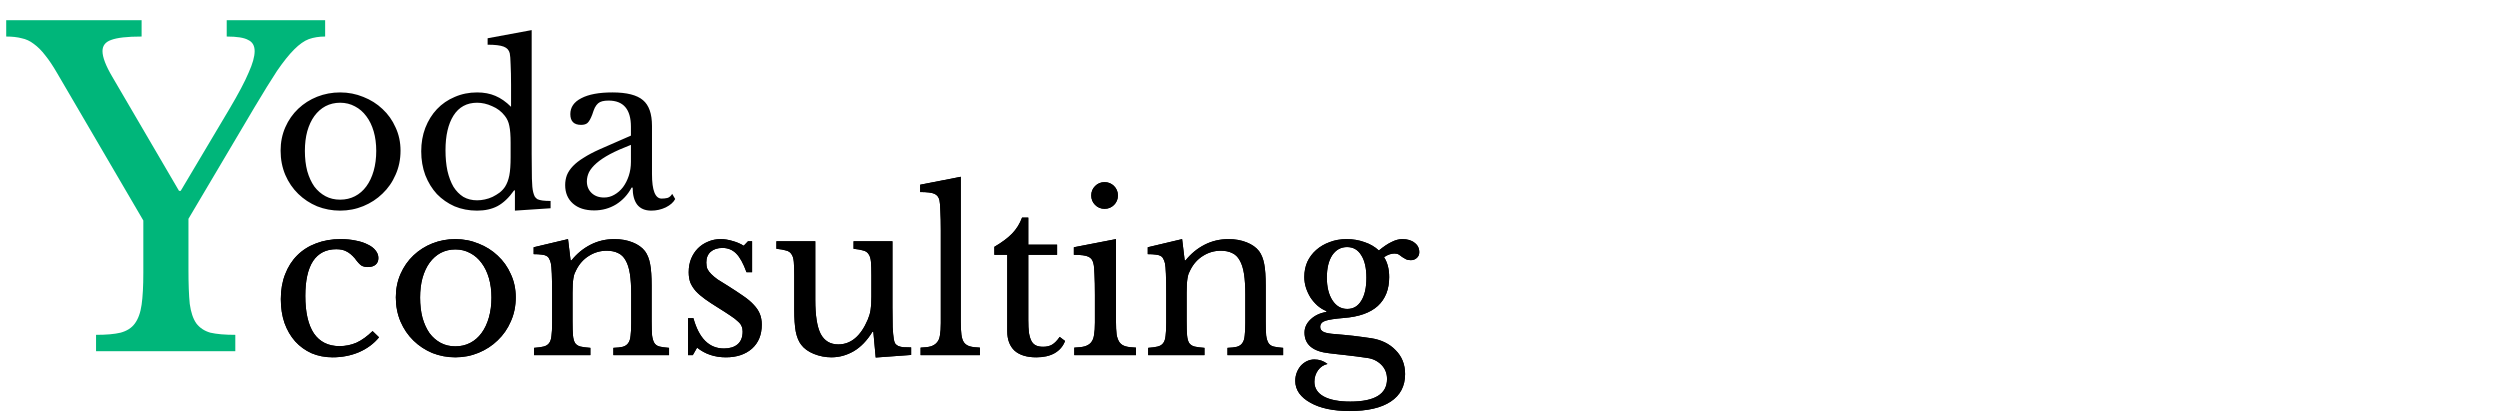 <svg width="299" height="50" viewBox="0 0 299 50" fill="none" xmlns="http://www.w3.org/2000/svg">
<path d="M40.68 11.054C41.657 11.054 42.582 11.233 43.456 11.593C44.33 11.936 45.092 12.416 45.743 13.033C46.412 13.65 46.934 14.386 47.311 15.243C47.705 16.083 47.903 17.008 47.903 18.019C47.903 19.064 47.705 20.024 47.311 20.898C46.934 21.772 46.412 22.526 45.743 23.16C45.092 23.794 44.33 24.291 43.456 24.651C42.582 25.011 41.657 25.191 40.68 25.191C39.72 25.191 38.803 25.019 37.929 24.676C37.073 24.317 36.319 23.82 35.668 23.186C35.017 22.552 34.502 21.798 34.125 20.924C33.748 20.033 33.56 19.064 33.56 18.019C33.56 17.008 33.748 16.074 34.125 15.217C34.502 14.361 35.017 13.624 35.668 13.007C36.319 12.39 37.073 11.91 37.929 11.568C38.803 11.225 39.72 11.054 40.68 11.054ZM40.68 12.287C40.046 12.287 39.463 12.424 38.932 12.699C38.418 12.973 37.972 13.367 37.595 13.881C37.236 14.378 36.953 14.986 36.747 15.706C36.559 16.409 36.464 17.188 36.464 18.045C36.464 18.936 36.559 19.741 36.747 20.461C36.953 21.181 37.236 21.798 37.595 22.312C37.972 22.809 38.418 23.194 38.932 23.468C39.446 23.742 40.029 23.88 40.68 23.88C41.331 23.88 41.922 23.742 42.453 23.468C42.985 23.194 43.439 22.8 43.816 22.286C44.193 21.772 44.484 21.155 44.69 20.435C44.895 19.716 44.998 18.919 44.998 18.045C44.998 17.188 44.895 16.409 44.69 15.706C44.484 15.003 44.193 14.404 43.816 13.907C43.439 13.393 42.985 12.998 42.453 12.724C41.922 12.433 41.331 12.287 40.68 12.287ZM61.584 22.774H61.482C60.865 23.648 60.205 24.274 59.502 24.651C58.817 25.011 58.003 25.191 57.061 25.191C56.084 25.191 55.184 25.019 54.362 24.676C53.556 24.317 52.854 23.828 52.254 23.211C51.671 22.577 51.209 21.823 50.866 20.949C50.541 20.076 50.378 19.125 50.378 18.096C50.378 17.085 50.541 16.151 50.866 15.295C51.209 14.421 51.671 13.675 52.254 13.058C52.854 12.424 53.565 11.936 54.387 11.593C55.21 11.233 56.101 11.054 57.061 11.054C57.883 11.054 58.611 11.191 59.245 11.465C59.897 11.739 60.522 12.176 61.122 12.776V10.154C61.122 9.177 61.105 8.363 61.07 7.712C61.053 7.061 61.019 6.615 60.968 6.376C60.882 5.999 60.642 5.733 60.248 5.579C59.854 5.425 59.211 5.347 58.32 5.347V4.576L63.589 3.6V18.43C63.589 19.613 63.598 20.59 63.615 21.361C63.632 22.115 63.684 22.654 63.769 22.98C63.821 23.186 63.881 23.357 63.949 23.494C64.035 23.631 64.146 23.742 64.283 23.828C64.438 23.897 64.635 23.948 64.874 23.982C65.132 24.017 65.457 24.034 65.851 24.034V24.908L61.584 25.191V22.774ZM61.07 17.094C61.07 16.203 61.019 15.526 60.916 15.063C60.83 14.601 60.651 14.198 60.376 13.855C59.982 13.341 59.477 12.956 58.86 12.699C58.26 12.424 57.66 12.287 57.061 12.287C55.827 12.287 54.884 12.801 54.233 13.829C53.599 14.841 53.282 16.22 53.282 17.968C53.282 18.876 53.359 19.698 53.514 20.435C53.685 21.172 53.925 21.806 54.233 22.337C54.559 22.852 54.953 23.254 55.416 23.546C55.895 23.82 56.444 23.957 57.061 23.957C57.369 23.957 57.678 23.922 57.986 23.854C58.312 23.785 58.62 23.683 58.911 23.546C59.22 23.391 59.502 23.22 59.759 23.031C60.017 22.826 60.231 22.594 60.402 22.337C60.642 21.96 60.813 21.506 60.916 20.975C61.019 20.444 61.07 19.716 61.07 18.79V17.094ZM75.459 17.325C74.483 17.702 73.651 18.071 72.966 18.43C72.298 18.79 71.758 19.15 71.347 19.51C70.935 19.87 70.636 20.23 70.447 20.59C70.276 20.949 70.19 21.318 70.19 21.695C70.19 22.26 70.379 22.723 70.755 23.083C71.132 23.443 71.629 23.623 72.246 23.623C72.692 23.623 73.103 23.511 73.48 23.288C73.874 23.066 74.217 22.766 74.508 22.389C74.799 21.995 75.031 21.541 75.202 21.026C75.374 20.495 75.459 19.938 75.459 19.356V17.325ZM75.459 16.22V15.166C75.459 13.076 74.568 12.03 72.786 12.03C72.495 12.03 72.246 12.056 72.041 12.107C71.835 12.159 71.664 12.245 71.527 12.364C71.389 12.484 71.261 12.656 71.141 12.879C71.038 13.101 70.935 13.375 70.833 13.701C70.644 14.198 70.456 14.532 70.267 14.704C70.096 14.858 69.839 14.935 69.496 14.935C68.639 14.935 68.211 14.506 68.211 13.65C68.211 12.827 68.648 12.193 69.522 11.748C70.396 11.285 71.638 11.054 73.249 11.054C74.962 11.054 76.179 11.362 76.899 11.979C77.618 12.579 77.978 13.607 77.978 15.063V20.821C77.978 22.774 78.364 23.751 79.135 23.751C79.375 23.751 79.606 23.725 79.829 23.674C80.052 23.605 80.24 23.443 80.394 23.186L80.754 23.802C80.549 24.197 80.172 24.531 79.623 24.805C79.075 25.062 78.501 25.191 77.901 25.191C77.147 25.191 76.582 24.951 76.205 24.471C75.845 23.991 75.665 23.314 75.665 22.44H75.536C75.091 23.28 74.474 23.948 73.686 24.445C72.897 24.925 72.024 25.165 71.064 25.165C69.984 25.165 69.136 24.891 68.519 24.342C67.902 23.794 67.594 23.057 67.594 22.132C67.594 21.721 67.662 21.326 67.8 20.949C67.954 20.572 68.194 20.213 68.519 19.87C68.845 19.527 69.273 19.193 69.805 18.867C70.336 18.525 70.987 18.182 71.758 17.839L75.459 16.22Z" fill="black"/>
<path d="M6.86 8.791C6.346 7.9 5.867 7.18 5.421 6.632C4.975 6.049 4.513 5.587 4.033 5.244C3.587 4.901 3.108 4.679 2.594 4.576C2.08 4.439 1.463 4.37 0.743 4.37V2.417H16.936V4.37C15.223 4.37 14.006 4.507 13.286 4.781C12.601 5.021 12.258 5.467 12.258 6.118C12.258 6.838 12.652 7.866 13.441 9.202L21.409 22.825H21.614L27.423 13.058C28.52 11.207 29.291 9.751 29.736 8.688C30.216 7.626 30.456 6.769 30.456 6.118C30.456 5.467 30.199 5.021 29.685 4.781C29.205 4.507 28.349 4.37 27.115 4.37V2.417H38.887V4.37C38.167 4.37 37.516 4.473 36.934 4.679C36.385 4.884 35.803 5.295 35.186 5.912C34.569 6.529 33.883 7.386 33.129 8.483C32.41 9.579 31.519 11.019 30.456 12.801L22.54 26.167V32.284C22.54 33.963 22.591 35.317 22.694 36.345C22.831 37.339 23.088 38.11 23.465 38.658C23.876 39.207 24.442 39.584 25.161 39.789C25.915 39.961 26.909 40.047 28.143 40.047V42H11.487V40.047C12.721 40.047 13.697 39.961 14.417 39.789C15.171 39.584 15.737 39.224 16.114 38.71C16.525 38.162 16.799 37.408 16.936 36.448C17.073 35.488 17.142 34.22 17.142 32.644V26.372L6.86 8.791Z" fill="#00B67A"/>
<path d="M45.332 40.343C44.715 41.097 43.919 41.688 42.942 42.117C41.965 42.528 40.911 42.734 39.78 42.734C38.872 42.734 38.032 42.571 37.261 42.245C36.507 41.903 35.856 41.431 35.308 40.832C34.759 40.215 34.331 39.478 34.023 38.621C33.731 37.764 33.586 36.813 33.586 35.768C33.586 34.671 33.757 33.686 34.1 32.812C34.442 31.921 34.922 31.167 35.539 30.55C36.173 29.916 36.927 29.436 37.801 29.111C38.692 28.768 39.669 28.597 40.731 28.597C41.4 28.597 42.008 28.657 42.556 28.777C43.105 28.879 43.576 29.034 43.97 29.239C44.381 29.428 44.698 29.668 44.921 29.959C45.144 30.233 45.255 30.533 45.255 30.859C45.255 31.201 45.144 31.467 44.921 31.655C44.698 31.844 44.39 31.938 43.996 31.938C43.687 31.938 43.43 31.878 43.224 31.758C43.019 31.621 42.753 31.33 42.428 30.884C42.085 30.49 41.751 30.216 41.425 30.062C41.117 29.89 40.714 29.805 40.217 29.805C39.001 29.805 38.075 30.276 37.441 31.218C36.824 32.161 36.516 33.549 36.516 35.382C36.516 37.353 36.859 38.852 37.544 39.88C38.246 40.892 39.266 41.397 40.603 41.397C41.322 41.397 41.999 41.26 42.633 40.986C43.267 40.694 43.91 40.232 44.561 39.598L45.332 40.343ZM54.46 28.597C55.437 28.597 56.362 28.777 57.236 29.137C58.11 29.479 58.873 29.959 59.524 30.576C60.192 31.193 60.715 31.93 61.092 32.786C61.486 33.626 61.683 34.551 61.683 35.562C61.683 36.608 61.486 37.567 61.092 38.441C60.715 39.315 60.192 40.069 59.524 40.703C58.873 41.337 58.11 41.834 57.236 42.194C56.362 42.554 55.437 42.734 54.46 42.734C53.501 42.734 52.584 42.562 51.71 42.22C50.853 41.86 50.099 41.363 49.448 40.729C48.797 40.095 48.283 39.341 47.906 38.467C47.529 37.576 47.34 36.608 47.34 35.562C47.34 34.551 47.529 33.617 47.906 32.761C48.283 31.904 48.797 31.167 49.448 30.55C50.099 29.933 50.853 29.453 51.71 29.111C52.584 28.768 53.501 28.597 54.46 28.597ZM54.46 29.831C53.826 29.831 53.244 29.968 52.712 30.242C52.198 30.516 51.753 30.91 51.376 31.424C51.016 31.921 50.733 32.529 50.528 33.249C50.339 33.952 50.245 34.731 50.245 35.588C50.245 36.479 50.339 37.285 50.528 38.004C50.733 38.724 51.016 39.341 51.376 39.855C51.753 40.352 52.198 40.737 52.712 41.011C53.227 41.286 53.809 41.423 54.46 41.423C55.111 41.423 55.703 41.286 56.234 41.011C56.765 40.737 57.219 40.343 57.596 39.829C57.973 39.315 58.264 38.698 58.47 37.978C58.676 37.259 58.779 36.462 58.779 35.588C58.779 34.731 58.676 33.952 58.47 33.249C58.264 32.547 57.973 31.947 57.596 31.45C57.219 30.936 56.765 30.542 56.234 30.267C55.703 29.976 55.111 29.831 54.46 29.831ZM68.476 38.441C68.476 39.144 68.493 39.701 68.528 40.112C68.562 40.506 68.648 40.814 68.785 41.037C68.939 41.243 69.153 41.38 69.427 41.449C69.719 41.517 70.113 41.568 70.61 41.603V42.477H63.875V41.603C64.355 41.568 64.732 41.517 65.006 41.449C65.298 41.38 65.52 41.243 65.675 41.037C65.829 40.832 65.923 40.54 65.957 40.163C66.009 39.786 66.034 39.272 66.034 38.621V35.203C66.034 33.163 65.983 31.921 65.88 31.476C65.829 31.253 65.76 31.073 65.675 30.936C65.606 30.782 65.495 30.67 65.341 30.602C65.186 30.516 64.989 30.465 64.749 30.447C64.509 30.413 64.201 30.396 63.824 30.396V29.573L67.937 28.597L68.245 31.141H68.348C68.999 30.336 69.761 29.71 70.635 29.265C71.509 28.82 72.46 28.597 73.489 28.597C74.277 28.597 74.996 28.725 75.648 28.982C76.299 29.239 76.796 29.591 77.138 30.036C77.43 30.43 77.635 30.944 77.755 31.578C77.875 32.195 77.935 33.052 77.935 34.149V38.441C77.935 39.144 77.952 39.701 77.987 40.112C78.038 40.506 78.132 40.814 78.269 41.037C78.406 41.243 78.612 41.38 78.886 41.449C79.178 41.517 79.555 41.568 80.017 41.603V42.477H73.36V41.603C73.84 41.586 74.217 41.543 74.491 41.474C74.782 41.389 74.996 41.243 75.134 41.037C75.288 40.832 75.382 40.54 75.416 40.163C75.468 39.769 75.493 39.255 75.493 38.621V35.228C75.493 34.252 75.442 33.429 75.339 32.761C75.236 32.092 75.065 31.553 74.825 31.141C74.602 30.73 74.302 30.439 73.925 30.267C73.549 30.079 73.094 29.985 72.563 29.985C71.792 29.985 71.081 30.19 70.43 30.602C69.796 30.996 69.299 31.544 68.939 32.247C68.853 32.418 68.776 32.581 68.708 32.735C68.656 32.889 68.613 33.069 68.579 33.275C68.545 33.48 68.519 33.72 68.502 33.994C68.485 34.252 68.476 34.586 68.476 34.997V38.441ZM82.856 42.477H82.291V38.056H82.933C83.602 40.472 84.818 41.68 86.583 41.68C87.269 41.68 87.808 41.517 88.203 41.191C88.614 40.849 88.82 40.335 88.82 39.649C88.82 39.392 88.777 39.178 88.691 39.007C88.622 38.818 88.477 38.63 88.254 38.441C88.048 38.236 87.749 38.004 87.354 37.747C86.977 37.49 86.472 37.164 85.838 36.77C85.255 36.411 84.75 36.076 84.321 35.768C83.893 35.459 83.533 35.151 83.242 34.843C82.951 34.517 82.728 34.174 82.573 33.815C82.436 33.455 82.368 33.035 82.368 32.555C82.368 31.972 82.462 31.441 82.651 30.961C82.856 30.465 83.13 30.045 83.473 29.702C83.816 29.359 84.219 29.094 84.681 28.905C85.144 28.7 85.649 28.597 86.198 28.597C86.66 28.597 87.14 28.674 87.637 28.828C88.134 28.965 88.571 29.154 88.948 29.393L89.462 28.854H89.95V32.555H89.282C88.905 31.51 88.494 30.764 88.048 30.319C87.603 29.873 87.055 29.651 86.403 29.651C85.821 29.651 85.35 29.805 84.99 30.113C84.647 30.422 84.476 30.85 84.476 31.398C84.476 31.69 84.518 31.947 84.604 32.169C84.707 32.375 84.861 32.581 85.067 32.786C85.272 32.992 85.529 33.206 85.838 33.429C86.163 33.635 86.549 33.874 86.995 34.149C87.731 34.611 88.357 35.023 88.871 35.382C89.402 35.742 89.831 36.102 90.156 36.462C90.482 36.805 90.722 37.164 90.876 37.541C91.03 37.919 91.107 38.347 91.107 38.827C91.107 40.043 90.713 41.003 89.925 41.706C89.136 42.391 88.1 42.734 86.815 42.734C85.478 42.734 84.33 42.348 83.37 41.577L82.856 42.477ZM104.218 32.966C104.218 32.264 104.201 31.715 104.167 31.321C104.133 30.91 104.039 30.602 103.884 30.396C103.747 30.173 103.533 30.027 103.242 29.959C102.968 29.873 102.582 29.805 102.085 29.753V28.854H106.737V36.745C106.737 37.721 106.746 38.518 106.763 39.135C106.797 39.752 106.84 40.215 106.892 40.523C106.926 40.746 106.977 40.926 107.046 41.063C107.132 41.183 107.251 41.286 107.406 41.371C107.56 41.44 107.757 41.491 107.997 41.526C108.254 41.543 108.579 41.551 108.974 41.551V42.451L104.733 42.759L104.45 39.675H104.347C103.696 40.737 102.942 41.517 102.085 42.014C101.245 42.494 100.363 42.734 99.438 42.734C98.718 42.734 98.015 42.597 97.33 42.322C96.662 42.048 96.156 41.68 95.813 41.217C95.522 40.84 95.308 40.318 95.171 39.649C95.051 38.981 94.991 38.116 94.991 37.053V32.966C94.991 32.264 94.974 31.715 94.939 31.321C94.905 30.91 94.811 30.602 94.657 30.396C94.52 30.173 94.305 30.027 94.014 29.959C93.74 29.873 93.355 29.805 92.858 29.753V28.854H97.51V35.871C97.51 37.739 97.724 39.092 98.152 39.932C98.598 40.772 99.3 41.191 100.26 41.191C101.768 41.191 102.942 40.206 103.782 38.236C103.867 38.03 103.936 37.841 103.987 37.67C104.039 37.499 104.081 37.31 104.116 37.105C104.15 36.899 104.176 36.668 104.193 36.411C104.21 36.154 104.218 35.845 104.218 35.485V32.966ZM114.909 38.467C114.909 39.118 114.935 39.641 114.986 40.035C115.038 40.429 115.14 40.737 115.295 40.96C115.466 41.183 115.697 41.337 115.989 41.423C116.297 41.508 116.7 41.56 117.197 41.577V42.477H110.103V41.577C110.617 41.56 111.028 41.508 111.336 41.423C111.645 41.32 111.885 41.166 112.056 40.96C112.245 40.755 112.364 40.472 112.416 40.112C112.484 39.735 112.519 39.246 112.519 38.647V27.569C112.519 26.643 112.502 25.872 112.467 25.255C112.45 24.621 112.416 24.193 112.364 23.97C112.279 23.576 112.073 23.31 111.748 23.173C111.439 23.036 110.874 22.968 110.051 22.968V22.094L114.909 21.143V38.467ZM118.924 30.473V29.522C119.832 28.991 120.543 28.46 121.057 27.928C121.571 27.397 121.965 26.763 122.24 26.026H122.985V29.265H126.429V30.473H122.985V38.287C122.985 38.887 123.011 39.392 123.062 39.803C123.131 40.215 123.234 40.549 123.371 40.806C123.508 41.046 123.688 41.217 123.91 41.32C124.133 41.423 124.416 41.474 124.759 41.474C125.187 41.474 125.547 41.389 125.838 41.217C126.147 41.029 126.446 40.72 126.738 40.292L127.38 40.78C127.14 41.414 126.721 41.903 126.121 42.245C125.538 42.571 124.81 42.734 123.936 42.734C122.805 42.734 121.94 42.468 121.34 41.937C120.757 41.389 120.466 40.609 120.466 39.598V30.473H118.924ZM133.47 38.39C133.47 39.058 133.496 39.598 133.547 40.009C133.616 40.403 133.736 40.72 133.907 40.96C134.079 41.183 134.318 41.337 134.627 41.423C134.935 41.508 135.347 41.56 135.861 41.577V42.477H128.484V41.577C128.998 41.56 129.418 41.508 129.743 41.423C130.069 41.32 130.317 41.166 130.489 40.96C130.677 40.737 130.797 40.438 130.849 40.06C130.917 39.666 130.951 39.169 130.951 38.57V35.28C130.951 34.286 130.934 33.472 130.9 32.838C130.883 32.187 130.84 31.741 130.771 31.501C130.686 31.107 130.489 30.841 130.18 30.704C129.872 30.55 129.289 30.473 128.432 30.473V29.573L133.47 28.597V38.39ZM130.514 23.379C130.514 22.933 130.669 22.556 130.977 22.248C131.285 21.939 131.662 21.785 132.108 21.785C132.554 21.785 132.93 21.939 133.239 22.248C133.547 22.556 133.702 22.933 133.702 23.379C133.702 23.824 133.547 24.201 133.239 24.51C132.93 24.818 132.554 24.973 132.108 24.973C131.662 24.973 131.285 24.818 130.977 24.51C130.669 24.201 130.514 23.824 130.514 23.379ZM141.922 38.441C141.922 39.144 141.939 39.701 141.974 40.112C142.008 40.506 142.093 40.814 142.231 41.037C142.385 41.243 142.599 41.38 142.873 41.449C143.164 41.517 143.559 41.568 144.055 41.603V42.477H137.321V41.603C137.801 41.568 138.178 41.517 138.452 41.449C138.743 41.38 138.966 41.243 139.12 41.037C139.275 40.832 139.369 40.54 139.403 40.163C139.455 39.786 139.48 39.272 139.48 38.621V35.203C139.48 33.163 139.429 31.921 139.326 31.476C139.275 31.253 139.206 31.073 139.12 30.936C139.052 30.782 138.94 30.67 138.786 30.602C138.632 30.516 138.435 30.465 138.195 30.447C137.955 30.413 137.647 30.396 137.27 30.396V29.573L141.382 28.597L141.691 31.141H141.794C142.445 30.336 143.207 29.71 144.081 29.265C144.955 28.82 145.906 28.597 146.934 28.597C147.723 28.597 148.442 28.725 149.093 28.982C149.745 29.239 150.241 29.591 150.584 30.036C150.875 30.43 151.081 30.944 151.201 31.578C151.321 32.195 151.381 33.052 151.381 34.149V38.441C151.381 39.144 151.398 39.701 151.432 40.112C151.484 40.506 151.578 40.814 151.715 41.037C151.852 41.243 152.058 41.38 152.332 41.449C152.623 41.517 153 41.568 153.463 41.603V42.477H146.806V41.603C147.286 41.586 147.663 41.543 147.937 41.474C148.228 41.389 148.442 41.243 148.579 41.037C148.734 40.832 148.828 40.54 148.862 40.163C148.913 39.769 148.939 39.255 148.939 38.621V35.228C148.939 34.252 148.888 33.429 148.785 32.761C148.682 32.092 148.511 31.553 148.271 31.141C148.048 30.73 147.748 30.439 147.371 30.267C146.994 30.079 146.54 29.985 146.009 29.985C145.238 29.985 144.527 30.19 143.876 30.602C143.242 30.996 142.745 31.544 142.385 32.247C142.299 32.418 142.222 32.581 142.153 32.735C142.102 32.889 142.059 33.069 142.025 33.275C141.991 33.48 141.965 33.72 141.948 33.994C141.931 34.252 141.922 34.586 141.922 34.997V38.441ZM161.134 36.95C161.854 36.95 162.411 36.625 162.805 35.974C163.216 35.322 163.422 34.406 163.422 33.223C163.422 32.058 163.216 31.159 162.805 30.524C162.411 29.873 161.845 29.548 161.109 29.548C160.372 29.548 159.781 29.873 159.335 30.524C158.907 31.176 158.692 32.067 158.692 33.198C158.692 34.329 158.915 35.237 159.361 35.922C159.806 36.608 160.397 36.95 161.134 36.95ZM159.721 39.958C160.132 39.992 160.509 40.026 160.852 40.06C161.194 40.095 161.528 40.129 161.854 40.163C162.197 40.198 162.531 40.24 162.856 40.292C163.199 40.343 163.568 40.395 163.962 40.446C165.195 40.635 166.181 41.114 166.918 41.885C167.672 42.639 168.049 43.59 168.049 44.739C168.049 46.178 167.474 47.275 166.326 48.029C165.195 48.782 163.55 49.16 161.391 49.16C160.432 49.16 159.549 49.074 158.744 48.903C157.956 48.731 157.279 48.483 156.713 48.157C156.148 47.849 155.702 47.472 155.377 47.026C155.068 46.581 154.914 46.092 154.914 45.561C154.914 45.201 154.974 44.867 155.094 44.559C155.214 44.25 155.377 43.976 155.582 43.736C155.788 43.513 156.028 43.333 156.302 43.196C156.593 43.059 156.893 42.991 157.202 42.991C157.784 42.991 158.307 43.171 158.77 43.53C158.307 43.633 157.93 43.882 157.639 44.276C157.347 44.687 157.202 45.15 157.202 45.664C157.202 46.418 157.57 47 158.307 47.412C159.061 47.823 160.123 48.029 161.494 48.029C164.424 48.029 165.889 47.129 165.889 45.33C165.889 44.644 165.658 44.07 165.195 43.608C164.733 43.162 164.184 42.896 163.55 42.811C163.139 42.759 162.711 42.699 162.265 42.631C161.837 42.579 161.408 42.528 160.98 42.477C160.569 42.425 160.183 42.382 159.823 42.348C159.464 42.314 159.172 42.279 158.949 42.245C157.99 42.142 157.262 41.885 156.765 41.474C156.268 41.063 156.019 40.497 156.019 39.778C156.019 39.178 156.268 38.647 156.765 38.184C157.262 37.721 157.887 37.43 158.641 37.31V37.207C158.264 37.053 157.913 36.839 157.587 36.565C157.262 36.273 156.979 35.948 156.739 35.588C156.516 35.228 156.336 34.843 156.199 34.431C156.062 34.003 155.994 33.566 155.994 33.12C155.994 32.469 156.114 31.87 156.353 31.321C156.61 30.773 156.962 30.302 157.407 29.908C157.87 29.496 158.41 29.179 159.027 28.957C159.643 28.717 160.32 28.597 161.057 28.597C161.811 28.597 162.522 28.717 163.191 28.957C163.859 29.179 164.433 29.514 164.913 29.959C165.495 29.479 166.009 29.137 166.455 28.931C166.9 28.708 167.32 28.597 167.714 28.597C168.331 28.597 168.82 28.742 169.179 29.034C169.556 29.308 169.745 29.685 169.745 30.165C169.745 30.456 169.642 30.687 169.436 30.859C169.248 31.03 169.008 31.116 168.717 31.116C168.477 31.116 168.28 31.073 168.126 30.987C167.971 30.901 167.826 30.816 167.689 30.73C167.569 30.627 167.44 30.533 167.303 30.447C167.166 30.362 166.995 30.319 166.789 30.319C166.378 30.319 165.958 30.465 165.53 30.756C165.941 31.39 166.146 32.187 166.146 33.146C166.146 34.603 165.692 35.751 164.784 36.59C163.876 37.413 162.514 37.893 160.697 38.03C159.652 38.116 158.924 38.227 158.513 38.364C158.101 38.501 157.896 38.75 157.896 39.109C157.896 39.384 158.05 39.589 158.358 39.726C158.667 39.846 159.121 39.923 159.721 39.958Z" fill="black"/>
<path d="M45.332 40.343C44.715 41.097 43.919 41.688 42.942 42.117C41.965 42.528 40.911 42.734 39.78 42.734C38.872 42.734 38.032 42.571 37.261 42.245C36.507 41.903 35.856 41.431 35.308 40.832C34.759 40.215 34.331 39.478 34.023 38.621C33.731 37.764 33.586 36.813 33.586 35.768C33.586 34.671 33.757 33.686 34.1 32.812C34.442 31.921 34.922 31.167 35.539 30.55C36.173 29.916 36.927 29.436 37.801 29.111C38.692 28.768 39.669 28.597 40.731 28.597C41.4 28.597 42.008 28.657 42.556 28.777C43.105 28.879 43.576 29.034 43.97 29.239C44.381 29.428 44.698 29.668 44.921 29.959C45.144 30.233 45.255 30.533 45.255 30.859C45.255 31.201 45.144 31.467 44.921 31.655C44.698 31.844 44.39 31.938 43.996 31.938C43.687 31.938 43.43 31.878 43.224 31.758C43.019 31.621 42.753 31.33 42.428 30.884C42.085 30.49 41.751 30.216 41.425 30.062C41.117 29.89 40.714 29.805 40.217 29.805C39.001 29.805 38.075 30.276 37.441 31.218C36.824 32.161 36.516 33.549 36.516 35.382C36.516 37.353 36.859 38.852 37.544 39.88C38.246 40.892 39.266 41.397 40.603 41.397C41.322 41.397 41.999 41.26 42.633 40.986C43.267 40.694 43.91 40.232 44.561 39.598L45.332 40.343ZM54.46 28.597C55.437 28.597 56.362 28.777 57.236 29.137C58.11 29.479 58.873 29.959 59.524 30.576C60.192 31.193 60.715 31.93 61.092 32.786C61.486 33.626 61.683 34.551 61.683 35.562C61.683 36.608 61.486 37.567 61.092 38.441C60.715 39.315 60.192 40.069 59.524 40.703C58.873 41.337 58.11 41.834 57.236 42.194C56.362 42.554 55.437 42.734 54.46 42.734C53.501 42.734 52.584 42.562 51.71 42.22C50.853 41.86 50.099 41.363 49.448 40.729C48.797 40.095 48.283 39.341 47.906 38.467C47.529 37.576 47.34 36.608 47.34 35.562C47.34 34.551 47.529 33.617 47.906 32.761C48.283 31.904 48.797 31.167 49.448 30.55C50.099 29.933 50.853 29.453 51.71 29.111C52.584 28.768 53.501 28.597 54.46 28.597ZM54.46 29.831C53.826 29.831 53.244 29.968 52.712 30.242C52.198 30.516 51.753 30.91 51.376 31.424C51.016 31.921 50.733 32.529 50.528 33.249C50.339 33.952 50.245 34.731 50.245 35.588C50.245 36.479 50.339 37.285 50.528 38.004C50.733 38.724 51.016 39.341 51.376 39.855C51.753 40.352 52.198 40.737 52.712 41.011C53.227 41.286 53.809 41.423 54.46 41.423C55.111 41.423 55.703 41.286 56.234 41.011C56.765 40.737 57.219 40.343 57.596 39.829C57.973 39.315 58.264 38.698 58.47 37.978C58.676 37.259 58.779 36.462 58.779 35.588C58.779 34.731 58.676 33.952 58.47 33.249C58.264 32.547 57.973 31.947 57.596 31.45C57.219 30.936 56.765 30.542 56.234 30.267C55.703 29.976 55.111 29.831 54.46 29.831ZM68.476 38.441C68.476 39.144 68.493 39.701 68.528 40.112C68.562 40.506 68.648 40.814 68.785 41.037C68.939 41.243 69.153 41.38 69.427 41.449C69.719 41.517 70.113 41.568 70.61 41.603V42.477H63.875V41.603C64.355 41.568 64.732 41.517 65.006 41.449C65.298 41.38 65.52 41.243 65.675 41.037C65.829 40.832 65.923 40.54 65.957 40.163C66.009 39.786 66.034 39.272 66.034 38.621V35.203C66.034 33.163 65.983 31.921 65.88 31.476C65.829 31.253 65.76 31.073 65.675 30.936C65.606 30.782 65.495 30.67 65.341 30.602C65.186 30.516 64.989 30.465 64.749 30.447C64.509 30.413 64.201 30.396 63.824 30.396V29.573L67.937 28.597L68.245 31.141H68.348C68.999 30.336 69.761 29.71 70.635 29.265C71.509 28.82 72.46 28.597 73.489 28.597C74.277 28.597 74.996 28.725 75.648 28.982C76.299 29.239 76.796 29.591 77.138 30.036C77.43 30.43 77.635 30.944 77.755 31.578C77.875 32.195 77.935 33.052 77.935 34.149V38.441C77.935 39.144 77.952 39.701 77.987 40.112C78.038 40.506 78.132 40.814 78.269 41.037C78.406 41.243 78.612 41.38 78.886 41.449C79.178 41.517 79.555 41.568 80.017 41.603V42.477H73.36V41.603C73.84 41.586 74.217 41.543 74.491 41.474C74.782 41.389 74.996 41.243 75.134 41.037C75.288 40.832 75.382 40.54 75.416 40.163C75.468 39.769 75.493 39.255 75.493 38.621V35.228C75.493 34.252 75.442 33.429 75.339 32.761C75.236 32.092 75.065 31.553 74.825 31.141C74.602 30.73 74.302 30.439 73.925 30.267C73.549 30.079 73.094 29.985 72.563 29.985C71.792 29.985 71.081 30.19 70.43 30.602C69.796 30.996 69.299 31.544 68.939 32.247C68.853 32.418 68.776 32.581 68.708 32.735C68.656 32.889 68.613 33.069 68.579 33.275C68.545 33.48 68.519 33.72 68.502 33.994C68.485 34.252 68.476 34.586 68.476 34.997V38.441ZM82.856 42.477H82.291V38.056H82.933C83.602 40.472 84.818 41.68 86.583 41.68C87.269 41.68 87.808 41.517 88.203 41.191C88.614 40.849 88.82 40.335 88.82 39.649C88.82 39.392 88.777 39.178 88.691 39.007C88.622 38.818 88.477 38.63 88.254 38.441C88.048 38.236 87.749 38.004 87.354 37.747C86.977 37.49 86.472 37.164 85.838 36.77C85.255 36.411 84.75 36.076 84.321 35.768C83.893 35.459 83.533 35.151 83.242 34.843C82.951 34.517 82.728 34.174 82.573 33.815C82.436 33.455 82.368 33.035 82.368 32.555C82.368 31.972 82.462 31.441 82.651 30.961C82.856 30.465 83.13 30.045 83.473 29.702C83.816 29.359 84.219 29.094 84.681 28.905C85.144 28.7 85.649 28.597 86.198 28.597C86.66 28.597 87.14 28.674 87.637 28.828C88.134 28.965 88.571 29.154 88.948 29.393L89.462 28.854H89.95V32.555H89.282C88.905 31.51 88.494 30.764 88.048 30.319C87.603 29.873 87.055 29.651 86.403 29.651C85.821 29.651 85.35 29.805 84.99 30.113C84.647 30.422 84.476 30.85 84.476 31.398C84.476 31.69 84.518 31.947 84.604 32.169C84.707 32.375 84.861 32.581 85.067 32.786C85.272 32.992 85.529 33.206 85.838 33.429C86.163 33.635 86.549 33.874 86.995 34.149C87.731 34.611 88.357 35.023 88.871 35.382C89.402 35.742 89.831 36.102 90.156 36.462C90.482 36.805 90.722 37.164 90.876 37.541C91.03 37.919 91.107 38.347 91.107 38.827C91.107 40.043 90.713 41.003 89.925 41.706C89.136 42.391 88.1 42.734 86.815 42.734C85.478 42.734 84.33 42.348 83.37 41.577L82.856 42.477ZM104.218 32.966C104.218 32.264 104.201 31.715 104.167 31.321C104.133 30.91 104.039 30.602 103.884 30.396C103.747 30.173 103.533 30.027 103.242 29.959C102.968 29.873 102.582 29.805 102.085 29.753V28.854H106.737V36.745C106.737 37.721 106.746 38.518 106.763 39.135C106.797 39.752 106.84 40.215 106.892 40.523C106.926 40.746 106.977 40.926 107.046 41.063C107.132 41.183 107.251 41.286 107.406 41.371C107.56 41.44 107.757 41.491 107.997 41.526C108.254 41.543 108.579 41.551 108.974 41.551V42.451L104.733 42.759L104.45 39.675H104.347C103.696 40.737 102.942 41.517 102.085 42.014C101.245 42.494 100.363 42.734 99.438 42.734C98.718 42.734 98.015 42.597 97.33 42.322C96.662 42.048 96.156 41.68 95.813 41.217C95.522 40.84 95.308 40.318 95.171 39.649C95.051 38.981 94.991 38.116 94.991 37.053V32.966C94.991 32.264 94.974 31.715 94.939 31.321C94.905 30.91 94.811 30.602 94.657 30.396C94.52 30.173 94.305 30.027 94.014 29.959C93.74 29.873 93.355 29.805 92.858 29.753V28.854H97.51V35.871C97.51 37.739 97.724 39.092 98.152 39.932C98.598 40.772 99.3 41.191 100.26 41.191C101.768 41.191 102.942 40.206 103.782 38.236C103.867 38.03 103.936 37.841 103.987 37.67C104.039 37.499 104.081 37.31 104.116 37.105C104.15 36.899 104.176 36.668 104.193 36.411C104.21 36.154 104.218 35.845 104.218 35.485V32.966ZM114.909 38.467C114.909 39.118 114.935 39.641 114.986 40.035C115.038 40.429 115.14 40.737 115.295 40.96C115.466 41.183 115.697 41.337 115.989 41.423C116.297 41.508 116.7 41.56 117.197 41.577V42.477H110.103V41.577C110.617 41.56 111.028 41.508 111.336 41.423C111.645 41.32 111.885 41.166 112.056 40.96C112.245 40.755 112.364 40.472 112.416 40.112C112.484 39.735 112.519 39.246 112.519 38.647V27.569C112.519 26.643 112.502 25.872 112.467 25.255C112.45 24.621 112.416 24.193 112.364 23.97C112.279 23.576 112.073 23.31 111.748 23.173C111.439 23.036 110.874 22.968 110.051 22.968V22.094L114.909 21.143V38.467ZM118.924 30.473V29.522C119.832 28.991 120.543 28.46 121.057 27.928C121.571 27.397 121.965 26.763 122.24 26.026H122.985V29.265H126.429V30.473H122.985V38.287C122.985 38.887 123.011 39.392 123.062 39.803C123.131 40.215 123.234 40.549 123.371 40.806C123.508 41.046 123.688 41.217 123.91 41.32C124.133 41.423 124.416 41.474 124.759 41.474C125.187 41.474 125.547 41.389 125.838 41.217C126.147 41.029 126.446 40.72 126.738 40.292L127.38 40.78C127.14 41.414 126.721 41.903 126.121 42.245C125.538 42.571 124.81 42.734 123.936 42.734C122.805 42.734 121.94 42.468 121.34 41.937C120.757 41.389 120.466 40.609 120.466 39.598V30.473H118.924ZM133.47 38.39C133.47 39.058 133.496 39.598 133.547 40.009C133.616 40.403 133.736 40.72 133.907 40.96C134.079 41.183 134.318 41.337 134.627 41.423C134.935 41.508 135.347 41.56 135.861 41.577V42.477H128.484V41.577C128.998 41.56 129.418 41.508 129.743 41.423C130.069 41.32 130.317 41.166 130.489 40.96C130.677 40.737 130.797 40.438 130.849 40.06C130.917 39.666 130.951 39.169 130.951 38.57V35.28C130.951 34.286 130.934 33.472 130.9 32.838C130.883 32.187 130.84 31.741 130.771 31.501C130.686 31.107 130.489 30.841 130.18 30.704C129.872 30.55 129.289 30.473 128.432 30.473V29.573L133.47 28.597V38.39ZM130.514 23.379C130.514 22.933 130.669 22.556 130.977 22.248C131.285 21.939 131.662 21.785 132.108 21.785C132.554 21.785 132.93 21.939 133.239 22.248C133.547 22.556 133.702 22.933 133.702 23.379C133.702 23.824 133.547 24.201 133.239 24.51C132.93 24.818 132.554 24.973 132.108 24.973C131.662 24.973 131.285 24.818 130.977 24.51C130.669 24.201 130.514 23.824 130.514 23.379ZM141.922 38.441C141.922 39.144 141.939 39.701 141.974 40.112C142.008 40.506 142.093 40.814 142.231 41.037C142.385 41.243 142.599 41.38 142.873 41.449C143.164 41.517 143.559 41.568 144.055 41.603V42.477H137.321V41.603C137.801 41.568 138.178 41.517 138.452 41.449C138.743 41.38 138.966 41.243 139.12 41.037C139.275 40.832 139.369 40.54 139.403 40.163C139.455 39.786 139.48 39.272 139.48 38.621V35.203C139.48 33.163 139.429 31.921 139.326 31.476C139.275 31.253 139.206 31.073 139.12 30.936C139.052 30.782 138.94 30.67 138.786 30.602C138.632 30.516 138.435 30.465 138.195 30.447C137.955 30.413 137.647 30.396 137.27 30.396V29.573L141.382 28.597L141.691 31.141H141.794C142.445 30.336 143.207 29.71 144.081 29.265C144.955 28.82 145.906 28.597 146.934 28.597C147.723 28.597 148.442 28.725 149.093 28.982C149.745 29.239 150.241 29.591 150.584 30.036C150.875 30.43 151.081 30.944 151.201 31.578C151.321 32.195 151.381 33.052 151.381 34.149V38.441C151.381 39.144 151.398 39.701 151.432 40.112C151.484 40.506 151.578 40.814 151.715 41.037C151.852 41.243 152.058 41.38 152.332 41.449C152.623 41.517 153 41.568 153.463 41.603V42.477H146.806V41.603C147.286 41.586 147.663 41.543 147.937 41.474C148.228 41.389 148.442 41.243 148.579 41.037C148.734 40.832 148.828 40.54 148.862 40.163C148.913 39.769 148.939 39.255 148.939 38.621V35.228C148.939 34.252 148.888 33.429 148.785 32.761C148.682 32.092 148.511 31.553 148.271 31.141C148.048 30.73 147.748 30.439 147.371 30.267C146.994 30.079 146.54 29.985 146.009 29.985C145.238 29.985 144.527 30.19 143.876 30.602C143.242 30.996 142.745 31.544 142.385 32.247C142.299 32.418 142.222 32.581 142.153 32.735C142.102 32.889 142.059 33.069 142.025 33.275C141.991 33.48 141.965 33.72 141.948 33.994C141.931 34.252 141.922 34.586 141.922 34.997V38.441ZM161.134 36.95C161.854 36.95 162.411 36.625 162.805 35.974C163.216 35.322 163.422 34.406 163.422 33.223C163.422 32.058 163.216 31.159 162.805 30.524C162.411 29.873 161.845 29.548 161.109 29.548C160.372 29.548 159.781 29.873 159.335 30.524C158.907 31.176 158.692 32.067 158.692 33.198C158.692 34.329 158.915 35.237 159.361 35.922C159.806 36.608 160.397 36.95 161.134 36.95ZM159.721 39.958C160.132 39.992 160.509 40.026 160.852 40.06C161.194 40.095 161.528 40.129 161.854 40.163C162.197 40.198 162.531 40.24 162.856 40.292C163.199 40.343 163.568 40.395 163.962 40.446C165.195 40.635 166.181 41.114 166.918 41.885C167.672 42.639 168.049 43.59 168.049 44.739C168.049 46.178 167.474 47.275 166.326 48.029C165.195 48.782 163.55 49.16 161.391 49.16C160.432 49.16 159.549 49.074 158.744 48.903C157.956 48.731 157.279 48.483 156.713 48.157C156.148 47.849 155.702 47.472 155.377 47.026C155.068 46.581 154.914 46.092 154.914 45.561C154.914 45.201 154.974 44.867 155.094 44.559C155.214 44.25 155.377 43.976 155.582 43.736C155.788 43.513 156.028 43.333 156.302 43.196C156.593 43.059 156.893 42.991 157.202 42.991C157.784 42.991 158.307 43.171 158.77 43.53C158.307 43.633 157.93 43.882 157.639 44.276C157.347 44.687 157.202 45.15 157.202 45.664C157.202 46.418 157.57 47 158.307 47.412C159.061 47.823 160.123 48.029 161.494 48.029C164.424 48.029 165.889 47.129 165.889 45.33C165.889 44.644 165.658 44.07 165.195 43.608C164.733 43.162 164.184 42.896 163.55 42.811C163.139 42.759 162.711 42.699 162.265 42.631C161.837 42.579 161.408 42.528 160.98 42.477C160.569 42.425 160.183 42.382 159.823 42.348C159.464 42.314 159.172 42.279 158.949 42.245C157.99 42.142 157.262 41.885 156.765 41.474C156.268 41.063 156.019 40.497 156.019 39.778C156.019 39.178 156.268 38.647 156.765 38.184C157.262 37.721 157.887 37.43 158.641 37.31V37.207C158.264 37.053 157.913 36.839 157.587 36.565C157.262 36.273 156.979 35.948 156.739 35.588C156.516 35.228 156.336 34.843 156.199 34.431C156.062 34.003 155.994 33.566 155.994 33.12C155.994 32.469 156.114 31.87 156.353 31.321C156.61 30.773 156.962 30.302 157.407 29.908C157.87 29.496 158.41 29.179 159.027 28.957C159.643 28.717 160.32 28.597 161.057 28.597C161.811 28.597 162.522 28.717 163.191 28.957C163.859 29.179 164.433 29.514 164.913 29.959C165.495 29.479 166.009 29.137 166.455 28.931C166.9 28.708 167.32 28.597 167.714 28.597C168.331 28.597 168.82 28.742 169.179 29.034C169.556 29.308 169.745 29.685 169.745 30.165C169.745 30.456 169.642 30.687 169.436 30.859C169.248 31.03 169.008 31.116 168.717 31.116C168.477 31.116 168.28 31.073 168.126 30.987C167.971 30.901 167.826 30.816 167.689 30.73C167.569 30.627 167.44 30.533 167.303 30.447C167.166 30.362 166.995 30.319 166.789 30.319C166.378 30.319 165.958 30.465 165.53 30.756C165.941 31.39 166.146 32.187 166.146 33.146C166.146 34.603 165.692 35.751 164.784 36.59C163.876 37.413 162.514 37.893 160.697 38.03C159.652 38.116 158.924 38.227 158.513 38.364C158.101 38.501 157.896 38.75 157.896 39.109C157.896 39.384 158.05 39.589 158.358 39.726C158.667 39.846 159.121 39.923 159.721 39.958Z" fill="black"/>
</svg>
